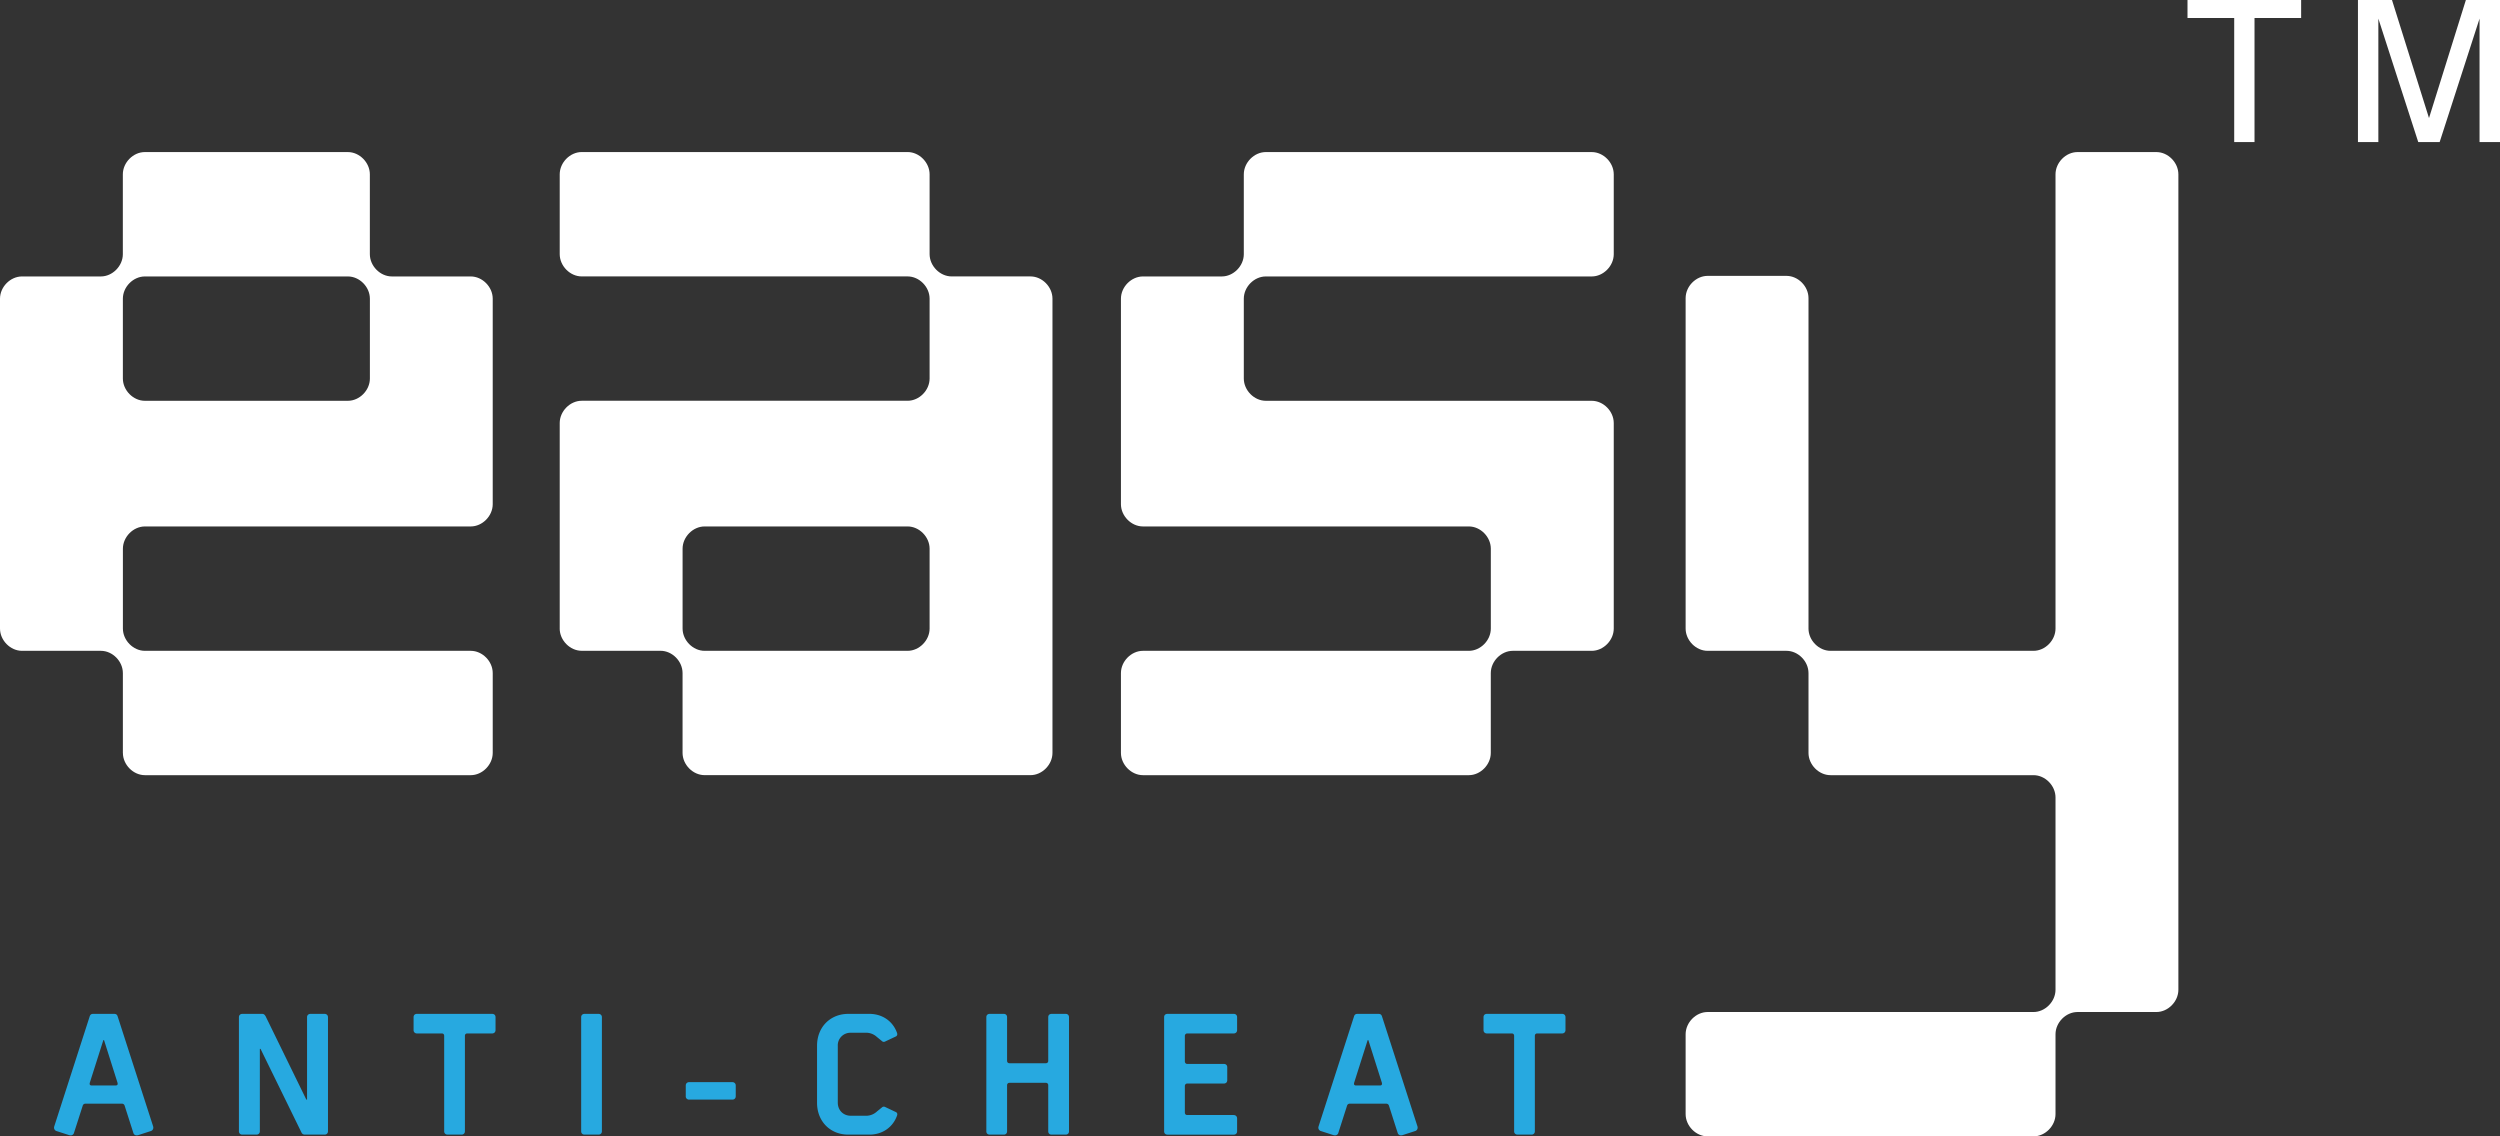 <svg xmlns="http://www.w3.org/2000/svg" width="88" height="40" viewBox="0 0 88 40">
    <rect x="0" y="0" width="88" height="40" fill="#333333" stroke="none"/>
    <g fill="none" fill-rule="evenodd">
        <path fill="#FFFFFF" d="M77 0v.633h1.644V5h.715V.633H81V0zM86.799 0l-1.298 4.156L84.198 0H83v5h.718V.655L85.122 5h.754L87.28.655V5H88V0zM5.099 14.108h7.147c.41 0 .774-.369.774-.783v-2.81c0-.416-.364-.784-.774-.784H5.099c-.41 0-.774.368-.774.783v2.81c0 .415.364.784.774.784m-.774 12.395v-2.81c0-.416-.364-.784-.774-.784H.774c-.41 0-.774-.369-.774-.783V10.514c0-.415.364-.783.774-.783H3.55c.41 0 .774-.369.774-.783V6.136c0-.414.364-.783.774-.783h7.147c.41 0 .774.369.774.783v2.812c0 .414.364.783.774.783h2.777c.41 0 .774.368.774.783v7.234c0 .415-.364.783-.774.783H5.1c-.41 0-.774.37-.774.784v2.81c0 .415.364.784.774.784H16.57c.41 0 .774.368.774.783v2.81c0 .415-.364.784-.774.784H5.1c-.41 0-.774-.369-.774-.783M24.801 22.909h7.147c.41 0 .774-.369.774-.783v-2.812c0-.414-.364-.783-.774-.783h-7.147c-.41 0-.774.37-.774.783v2.812c0 .414.364.783.774.783m-5.099-.783V14.89c0-.414.364-.783.774-.783h11.472c.41 0 .774-.368.774-.783v-2.81c0-.416-.364-.784-.774-.784H20.476c-.41 0-.774-.369-.774-.784v-2.81c0-.415.364-.784.774-.784h11.472c.41 0 .774.369.774.784v2.81c0 .415.365.784.775.784h2.777c.41 0 .773.368.773.783v15.989c0 .414-.364.783-.773.783H24.8c-.41 0-.774-.369-.774-.783v-2.81c0-.416-.364-.784-.774-.784h-2.777c-.41 0-.774-.369-.774-.783M39.457 26.503v-2.81c0-.416.365-.784.775-.784h11.472c.41 0 .773-.369.773-.783v-2.811c0-.415-.363-.784-.773-.784H40.232c-.41 0-.775-.368-.775-.783v-7.234c0-.415.365-.783.775-.783h2.777c.409 0 .773-.369.773-.783V6.136c0-.414.365-.783.774-.783H56.03c.41 0 .774.369.774.783v2.812c0 .414-.365.783-.774.783H44.556c-.41 0-.774.368-.774.783v2.81c0 .415.365.784.774.784H56.03c.41 0 .774.369.774.783v7.235c0 .414-.365.783-.774.783H53.25c-.409 0-.774.368-.774.783v2.81c0 .415-.363.784-.773.784H40.232c-.41 0-.775-.369-.775-.783M63.659 26.503v-2.81c0-.416-.365-.784-.774-.784h-2.778c-.41 0-.773-.369-.773-.783V10.494c0-.415.364-.783.773-.783h2.778c.41 0 .774.368.774.783v11.632c0 .414.364.783.774.783h7.147c.41 0 .774-.369.774-.783V6.136c0-.414.364-.783.774-.783h2.777c.41 0 .774.369.774.783V34.84c0 .414-.364.783-.774.783h-2.777c-.41 0-.774.368-.774.783v2.81c0 .415-.364.784-.774.784H60.107c-.41 0-.773-.369-.773-.783v-2.81c0-.416.364-.784.773-.784H71.58c.41 0 .774-.369.774-.783v-6.77c0-.416-.364-.784-.774-.784h-7.147c-.41 0-.774-.369-.774-.783"/>
        <path fill="#27A9E0" d="M4.082 38.208c.03 0 .06-.019.06-.056 0-.024-.006-.042-.006-.042l-.474-1.498h-.024l-.476 1.498s-.006.018-.006.042c0 .037.03.056.061.056h.865zm-1.072.641c-.079 0-.097.067-.097.067l-.311.968a.114.114 0 0 1-.11.08c-.036 0-.054-.006-.054-.006l-.457-.148a.125.125 0 0 1-.079-.117c0-.018.007-.043.007-.043l1.247-3.87c.025-.08.074-.092.134-.092h.719c.06 0 .109.012.133.092l1.249 3.87s.006.025.006.043c0 .05-.03.099-.08.117l-.456.148s-.019.006-.055.006a.115.115 0 0 1-.11-.08l-.31-.968s-.018-.067-.097-.067H3.01zM8.41 39.822v-4.017c0-.074.055-.117.122-.117h.693c.067 0 .098.037.128.092l1.43 2.927h.025v-2.902c0-.074.055-.117.122-.117h.493c.067 0 .122.043.122.117v4.017c0 .074-.055.117-.122.117h-.688c-.024 0-.085-.006-.116-.061L9.171 36.92h-.024v2.902c0 .074-.055.117-.123.117h-.492c-.067 0-.122-.043-.122-.117M15.635 39.822v-3.357c0-.056-.03-.087-.079-.087h-.876c-.074 0-.122-.05-.122-.117v-.456c0-.074.048-.117.122-.117h2.641c.073 0 .122.043.122.117v.456c0 .068-.049.117-.122.117h-.876c-.049 0-.08.031-.08.087v3.357c0 .074-.054.117-.121.117h-.487c-.067 0-.122-.043-.122-.117M21.187 39.822c0 .074-.055.117-.122.117h-.487c-.067 0-.121-.043-.121-.117v-4.017c0-.074.054-.117.121-.117h.487c.067 0 .122.043.122.117v4.017zM24.139 38.59v-.382c0-.068.049-.117.122-.117h1.516c.073 0 .121.05.121.117v.382c0 .068-.048.117-.121.117H24.26c-.073 0-.122-.05-.122-.117M28.76 36.81c0-.653.462-1.122 1.102-1.122h.736c.475 0 .84.271.98.678 0 0 .006.024.006.037a.086.086 0 0 1-.049.08l-.365.172a.13.13 0 0 1-.06.019.091.091 0 0 1-.062-.025l-.182-.148a.556.556 0 0 0-.408-.148h-.512a.444.444 0 0 0-.456.463v1.996c0 .271.195.462.456.462h.512a.558.558 0 0 0 .408-.148l.182-.148a.096.096 0 0 1 .061-.024c.025 0 .05.012.061.018l.365.173a.085.085 0 0 1 .05.08.225.225 0 0 1-.007.037c-.14.406-.505.677-.98.677h-.736c-.64 0-1.102-.468-1.102-1.121v-2.009zM36.898 35.805c0-.074.049-.117.122-.117h.487c.073 0 .122.043.122.117v4.017c0 .074-.049.117-.122.117h-.487c-.073 0-.122-.043-.122-.117v-1.62c0-.055-.036-.087-.085-.087h-1.278c-.049 0-.086.032-.086.087v1.62c0 .074-.048.117-.121.117h-.487c-.073 0-.122-.043-.122-.117v-4.017c0-.074.049-.117.122-.117h.487c.073 0 .121.043.121.117v1.534c0 .056.037.087.086.087h1.278c.05 0 .085-.031.085-.087v-1.534zM43.424 39.25c.073 0 .122.048.122.117v.455c0 .074-.049.118-.122.118h-2.325c-.074 0-.122-.044-.122-.118v-4.017c0-.074.048-.117.122-.117h2.325c.073 0 .122.043.122.117v.456c0 .068-.049.117-.122.117h-1.637c-.043 0-.08.037-.08.086v.9c0 .049.037.086.08.086h1.29c.073 0 .122.043.122.117v.456c0 .074-.049.118-.122.118h-1.29c-.043 0-.08.036-.08.085v.937c0 .056.037.086.08.086h1.637zM48.586 38.208c.03 0 .06-.019.06-.056 0-.024-.005-.042-.005-.042l-.475-1.498h-.024l-.475 1.498s-.006.018-.006.042c0 .037.03.056.06.056h.865zm-1.072.641c-.079 0-.097.067-.097.067l-.31.968a.115.115 0 0 1-.11.08c-.036 0-.054-.006-.054-.006l-.457-.148a.125.125 0 0 1-.08-.117c0-.018.007-.043.007-.043l1.248-3.87c.024-.08.073-.092.134-.092h.718c.061 0 .11.012.134.092l1.248 3.87s.006.025.006.043c0 .05-.03.099-.08.117l-.456.148s-.018.006-.055.006a.115.115 0 0 1-.11-.08l-.31-.968s-.018-.067-.097-.067h-1.279zM53.297 39.822v-3.357c0-.056-.03-.087-.079-.087h-.876c-.074 0-.122-.05-.122-.117v-.456c0-.074.048-.117.122-.117h2.642c.072 0 .121.043.121.117v.456c0 .068-.049.117-.121.117h-.877c-.049 0-.08.031-.08.087v3.357c0 .074-.054.117-.121.117h-.487c-.067 0-.122-.043-.122-.117"/>
    </g>
</svg>
